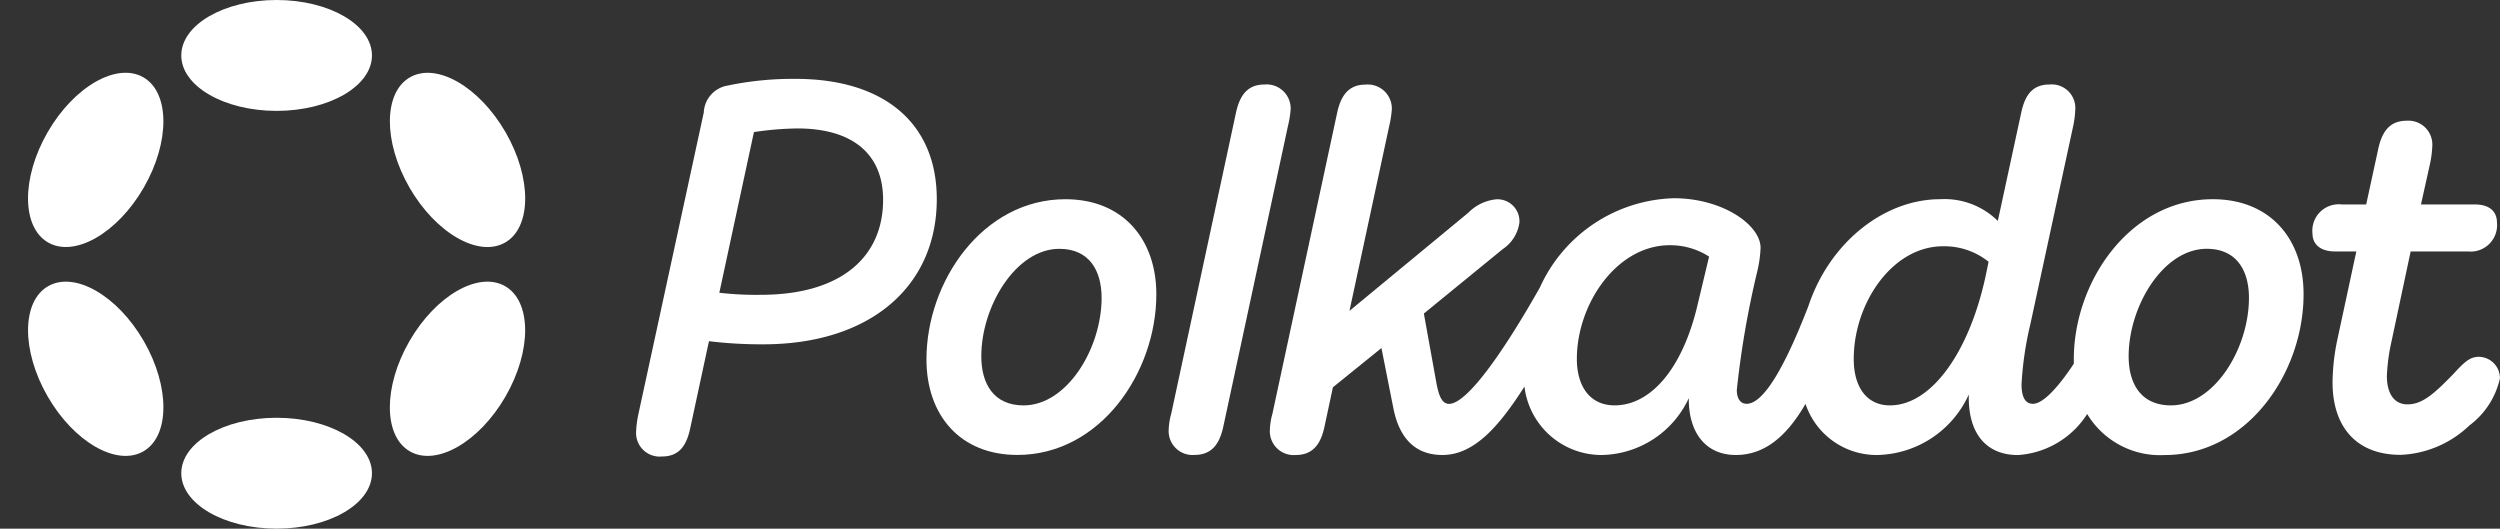 <svg xmlns="http://www.w3.org/2000/svg" width="141.866" height="30" viewBox="0 0 141.866 30">
  <rect x="0" y="0" width="141.866" height="30" fill="#333333" stroke="none"/>
  <g id="logo-polkadot" transform="translate(74.87)">
    <path id="Path_24" data-name="Path 24" d="M1631.058,210.4a17.974,17.974,0,0,0-3.87.381,1.62,1.62,0,0,0-1.349,1.525l-3.723,17.178a5.751,5.751,0,0,0-.117.938,1.339,1.339,0,0,0,1.466,1.406c1,0,1.408-.645,1.613-1.642l1.055-4.9a24.947,24.947,0,0,0,3.078.177c6.069,0,9.85-3.283,9.85-8.237C1639.062,212.891,1636.041,210.4,1631.058,210.4Zm-1.993,12.254a18.191,18.191,0,0,1-2.344-.117l1.964-9.118a17.739,17.739,0,0,1,2.463-.206c3.225,0,4.867,1.525,4.867,4.046,0,3.225-2.349,5.395-6.95,5.395Z" transform="translate(-1660.772 -205.924)" fill="#fff"/>
    <path id="Path_25" data-name="Path 25" d="M6103.039,335.3c-.5,0-.82.294-1.436.968-1.085,1.115-1.759,1.73-2.607,1.73-.762,0-1.173-.615-1.173-1.613a10.692,10.692,0,0,1,.264-1.964l1.085-5.1h3.255a1.5,1.5,0,0,0,1.643-1.642c0-.587-.381-1.025-1.259-1.025h-3.053l.527-2.374a6.176,6.176,0,0,0,.117-.968,1.356,1.356,0,0,0-1.467-1.408c-.968,0-1.405.645-1.612,1.642l-.674,3.108h-1.379a1.5,1.5,0,0,0-1.67,1.642c0,.587.41,1.025,1.289,1.025h1.2l-1.085,5.042a12.208,12.208,0,0,0-.264,2.4c0,2.374,1.231,4.1,3.869,4.1a6,6,0,0,0,3.9-1.672,4.564,4.564,0,0,0,1.729-2.668A1.213,1.213,0,0,0,6103.039,335.3Z" transform="translate(-6037.246 -315.052)" fill="#fff"/>
    <path id="Path_26" data-name="Path 26" d="M3049.618,226.908a1.365,1.365,0,0,0-1.5-1.408c-.968,0-1.406.645-1.612,1.642l-3.664,17.032a3.881,3.881,0,0,0-.146.938,1.354,1.354,0,0,0,1.465,1.406c1,0,1.436-.645,1.643-1.642l3.663-17.03A6.048,6.048,0,0,0,3049.618,226.908Z" transform="translate(-3051.248 -220.703)" fill="#fff"/>
    <path id="Path_27" data-name="Path 27" d="M3366.3,231.812c-4.691,0-7.886,4.661-7.886,9.088,0,.083,0,.166,0,.247-.736,1.117-1.677,2.274-2.321,2.274-.468,0-.645-.44-.645-1.115a19.026,19.026,0,0,1,.5-3.4l2.434-11.258a5.776,5.776,0,0,0,.117-.938,1.34,1.34,0,0,0-1.465-1.408c-1,0-1.406.645-1.613,1.642l-1.319,6.1a4.306,4.306,0,0,0-3.285-1.232c-3.115,0-6.248,2.4-7.469,6.076-1.345,3.476-2.546,5.533-3.5,5.533-.351,0-.557-.294-.557-.791a52.3,52.3,0,0,1,1.172-6.771,6.858,6.858,0,0,0,.176-1.289c0-1.289-2.14-2.814-4.925-2.814a8.608,8.608,0,0,0-7.6,5.069c-2.172,3.838-4.166,6.6-5.152,6.6-.44,0-.587-.557-.7-1.085l-.73-4.04,4.484-3.663a2.156,2.156,0,0,0,.938-1.5,1.246,1.246,0,0,0-1.319-1.319,2.588,2.588,0,0,0-1.583.762l-6.742,5.569,2.257-10.494a5.952,5.952,0,0,0,.147-.938,1.365,1.365,0,0,0-1.5-1.408c-.968,0-1.406.645-1.612,1.642l-3.663,17.032a3.883,3.883,0,0,0-.147.938,1.354,1.354,0,0,0,1.466,1.406c1,0,1.436-.645,1.642-1.642l.47-2.2,2.755-2.227.674,3.4c.264,1.349.968,2.668,2.785,2.668s3.231-1.651,4.657-3.882a4.4,4.4,0,0,0,4.4,3.882,5.551,5.551,0,0,0,4.925-3.225v.06c0,1.906.968,3.165,2.668,3.165,1.538,0,2.814-.928,3.955-2.9a4.253,4.253,0,0,0,4.106,2.9,5.834,5.834,0,0,0,5.159-3.429v.177c0,2.11,1.055,3.255,2.785,3.255a5.046,5.046,0,0,0,3.934-2.329,4.822,4.822,0,0,0,4.393,2.329c4.691,0,7.886-4.661,7.886-9.118C3371.46,234.069,3369.554,231.812,3366.3,231.812Zm-29.226,5.952c-.851,3.663-2.667,5.746-4.72,5.746-1.379,0-2.14-1.055-2.14-2.638,0-3.108,2.257-6.45,5.275-6.45a4.077,4.077,0,0,1,2.228.645Zm16.328-1.553c-.938,4.31-3.078,7.3-5.423,7.3-1.289,0-2.053-1-2.053-2.638,0-3.136,2.17-6.391,5.072-6.391a4.015,4.015,0,0,1,2.581.879Zm10.524,7.3c-1.7,0-2.4-1.232-2.4-2.785,0-2.844,1.963-6.1,4.427-6.1,1.7,0,2.4,1.232,2.4,2.785C3368.352,240.285,3366.388,243.51,3363.925,243.51Z" transform="translate(-3315.603 -220.507)" fill="#fff"/>
    <path id="Path_28" data-name="Path 28" d="M2404.287,531.4c-4.691,0-7.886,4.661-7.886,9.088,0,3.166,1.906,5.423,5.159,5.423,4.691,0,7.886-4.661,7.886-9.118C2409.445,533.657,2407.539,531.4,2404.287,531.4Zm-2.374,11.7c-1.7,0-2.4-1.232-2.4-2.785,0-2.844,1.964-6.1,4.427-6.1,1.7,0,2.4,1.232,2.4,2.785C2406.337,539.873,2404.374,543.1,2401.912,543.1Z" transform="translate(-2418.698 -520.095)" fill="#fff"/>
    <ellipse id="Ellipse_8" data-name="Ellipse 8" cx="5.41" cy="3.146" rx="5.41" ry="3.146" transform="translate(-64.583 0)" fill="#fff"/>
    <ellipse id="Ellipse_9" data-name="Ellipse 9" cx="5.41" cy="3.146" rx="5.41" ry="3.146" transform="translate(-64.583 23.707)" fill="#fff"/>
    <ellipse id="Ellipse_10" data-name="Ellipse 10" cx="5.41" cy="3.148" rx="5.41" ry="3.148" transform="matrix(0.5, -0.866, 0.866, 0.5, -74.87, 12.184)" fill="#fff"/>
    <ellipse id="Ellipse_11" data-name="Ellipse 11" cx="5.41" cy="3.146" rx="5.41" ry="3.146" transform="matrix(0.5, -0.866, 0.866, 0.5, -54.338, 24.039)" fill="#fff"/>
    <ellipse id="Ellipse_12" data-name="Ellipse 12" cx="3.148" cy="5.41" rx="3.148" ry="5.41" transform="matrix(0.866, -0.5, 0.5, 0.866, -74.869, 17.816)" fill="#fff"/>
    <ellipse id="Ellipse_13" data-name="Ellipse 13" cx="3.146" cy="5.41" rx="3.146" ry="5.41" transform="matrix(0.866, -0.5, 0.5, 0.866, -54.336, 5.963)" fill="#fff"/>
  </g>
</svg>
